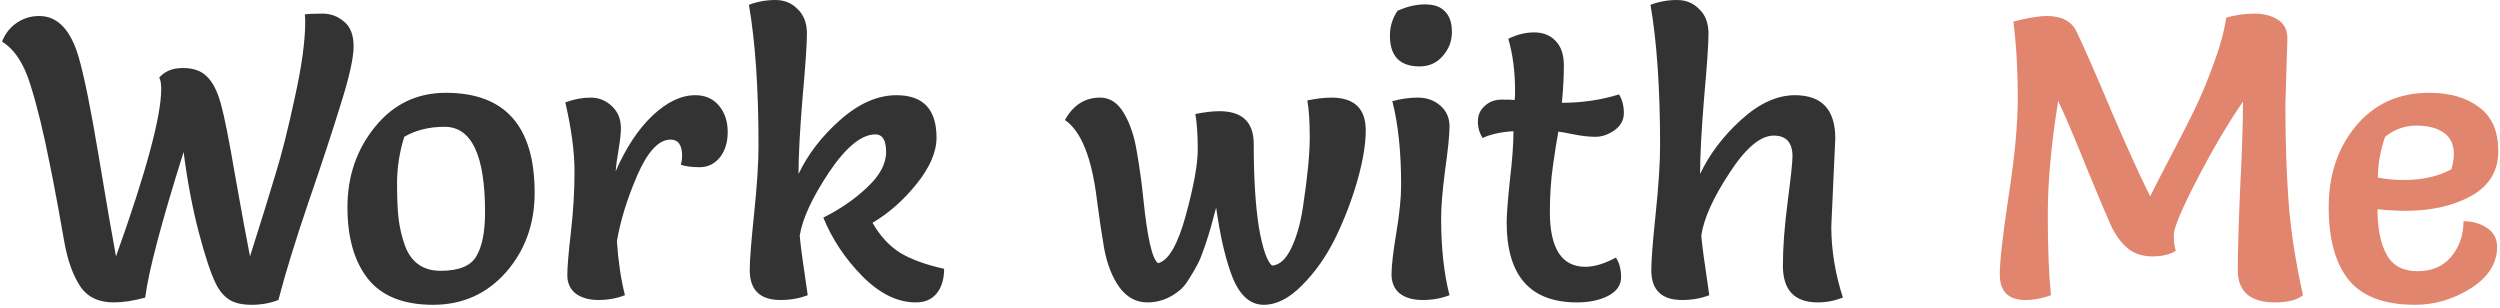 <svg width="300" height="37" viewBox="0 0 300 37" fill="none" xmlns="http://www.w3.org/2000/svg">
<path d="M33.408 36C32.416 36.384 31.344 36.576 30.192 36.576C29.04 36.576 28.144 36.368 27.504 35.952C26.864 35.536 26.336 34.912 25.92 34.08C25.312 32.864 24.624 30.8 23.856 27.888C23.088 24.944 22.48 21.728 22.032 18.24C19.344 26.784 17.808 32.608 17.424 35.712C16.016 36.096 14.752 36.288 13.632 36.288C11.808 36.288 10.464 35.632 9.6 34.32C8.736 32.976 8.112 31.232 7.728 29.088C7.728 29.024 7.488 27.68 7.008 25.056C6.528 22.432 6.176 20.608 5.952 19.584C5.216 15.84 4.448 12.704 3.648 10.176C2.88 7.648 1.744 5.92 0.24 4.992C0.624 4.032 1.216 3.28 2.016 2.736C2.816 2.192 3.712 1.92 4.704 1.92C6.912 1.92 8.496 3.584 9.456 6.912C10.128 9.248 10.928 13.216 11.856 18.816C12.784 24.384 13.472 28.368 13.92 30.768C17.536 20.656 19.344 13.968 19.344 10.704C19.344 10.032 19.264 9.568 19.104 9.312C19.776 8.544 20.72 8.16 21.936 8.16C23.184 8.16 24.144 8.496 24.816 9.168C25.52 9.84 26.08 10.928 26.496 12.432C26.912 13.904 27.488 16.8 28.224 21.12C28.992 25.44 29.584 28.656 30 30.768C31.28 26.736 32.288 23.488 33.024 21.024C33.792 18.56 34.576 15.456 35.376 11.712C36.208 7.968 36.624 4.944 36.624 2.64C36.624 2.224 36.608 1.92 36.576 1.728C36.992 1.664 37.696 1.632 38.688 1.632C39.68 1.632 40.544 1.952 41.28 2.592C42.048 3.2 42.432 4.192 42.432 5.568C42.432 6.944 41.92 9.248 40.896 12.48C39.904 15.712 38.608 19.648 37.008 24.288C35.44 28.896 34.24 32.8 33.408 36ZM51.966 36.576C48.446 36.576 45.854 35.552 44.19 33.504C42.526 31.424 41.694 28.544 41.694 24.864C41.694 21.152 42.798 17.936 45.006 15.216C47.214 12.496 50.046 11.136 53.502 11.136C60.606 11.136 64.158 15.136 64.158 23.136C64.158 26.88 63.006 30.064 60.702 32.688C58.398 35.28 55.486 36.576 51.966 36.576ZM48.51 16.416C47.934 18.272 47.646 20.128 47.646 21.984C47.646 23.84 47.71 25.28 47.838 26.304C47.966 27.328 48.206 28.352 48.558 29.376C49.294 31.456 50.734 32.496 52.878 32.496C55.054 32.496 56.478 31.92 57.15 30.768C57.854 29.616 58.206 27.84 58.206 25.44C58.206 18.624 56.59 15.216 53.358 15.216C51.502 15.216 49.886 15.616 48.51 16.416ZM74.99 35.424C73.998 35.808 72.942 36 71.822 36C70.701 36 69.79 35.744 69.085 35.232C68.413 34.688 68.078 33.952 68.078 33.024C68.078 32.064 68.222 30.336 68.51 27.84C68.797 25.344 68.942 22.928 68.942 20.592C68.942 18.224 68.573 15.456 67.838 12.288C68.862 11.904 69.87 11.712 70.862 11.712C71.853 11.712 72.701 12.048 73.406 12.72C74.141 13.392 74.51 14.288 74.51 15.408C74.51 15.984 74.413 16.848 74.222 18C74.029 19.12 73.918 19.968 73.885 20.544C75.133 17.696 76.606 15.472 78.302 13.872C80.029 12.24 81.742 11.424 83.438 11.424C84.621 11.424 85.566 11.84 86.269 12.672C86.974 13.504 87.326 14.56 87.326 15.84C87.326 17.088 87.005 18.112 86.365 18.912C85.725 19.68 84.925 20.064 83.966 20.064C83.037 20.064 82.285 19.968 81.71 19.776C81.805 19.392 81.853 19.04 81.853 18.72C81.853 17.408 81.389 16.752 80.462 16.752C79.053 16.752 77.725 18.176 76.478 21.024C75.261 23.84 74.445 26.48 74.029 28.944C74.189 31.344 74.51 33.504 74.99 35.424ZM95.823 20.88C96.943 18.512 98.607 16.352 100.815 14.4C103.055 12.416 105.311 11.424 107.583 11.424C110.783 11.424 112.383 13.12 112.383 16.512C112.383 18.24 111.583 20.096 109.983 22.08C108.415 24.032 106.655 25.584 104.703 26.736C105.599 28.304 106.703 29.504 108.015 30.336C109.359 31.136 111.119 31.776 113.295 32.256C113.295 33.504 112.991 34.496 112.383 35.232C111.807 35.936 110.975 36.288 109.887 36.288C107.711 36.288 105.583 35.248 103.503 33.168C101.423 31.056 99.855 28.704 98.799 26.112C100.847 25.088 102.607 23.872 104.079 22.464C105.583 21.056 106.335 19.648 106.335 18.24C106.335 16.832 105.903 16.128 105.039 16.128C103.375 16.128 101.519 17.648 99.471 20.688C97.455 23.728 96.287 26.256 95.967 28.272C96.031 29.2 96.351 31.584 96.927 35.424C95.935 35.808 94.847 36 93.663 36C91.199 36 89.967 34.8 89.967 32.4C89.967 31.248 90.143 28.992 90.495 25.632C90.847 22.24 91.023 19.52 91.023 17.472C91.023 10.656 90.639 5.024 89.871 0.576C90.895 0.192 91.951 -2.86102e-06 93.039 -2.86102e-06C94.127 -2.86102e-06 95.023 0.368 95.727 1.104C96.463 1.808 96.831 2.784 96.831 4.032C96.831 5.28 96.655 7.856 96.303 11.76C95.983 15.664 95.823 18.704 95.823 20.88ZM127.793 14.4C128.785 12.608 130.193 11.712 132.017 11.712C133.201 11.712 134.161 12.352 134.897 13.632C135.633 14.88 136.145 16.432 136.433 18.288C136.753 20.112 137.009 21.968 137.201 23.856C137.681 28.56 138.273 31.136 138.977 31.584C140.225 31.264 141.329 29.36 142.289 25.872C143.249 22.352 143.729 19.712 143.729 17.952C143.729 16.16 143.633 14.736 143.441 13.68C144.561 13.456 145.521 13.344 146.321 13.344C149.073 13.344 150.449 14.656 150.449 17.28C150.449 21.376 150.657 24.72 151.073 27.312C151.521 29.872 152.049 31.392 152.656 31.872C153.553 31.808 154.321 31.104 154.961 29.76C155.601 28.416 156.065 26.784 156.353 24.864C156.897 21.248 157.169 18.48 157.169 16.56C157.169 14.608 157.073 13.104 156.881 12.048C158.001 11.824 158.961 11.712 159.761 11.712C162.513 11.712 163.889 13.024 163.889 15.648C163.889 17.312 163.553 19.328 162.881 21.696C162.209 24.032 161.329 26.32 160.241 28.56C159.153 30.768 157.825 32.656 156.257 34.224C154.721 35.792 153.185 36.576 151.649 36.576C149.889 36.576 148.561 35.264 147.665 32.64C146.961 30.656 146.385 28.08 145.937 24.912C145.649 25.968 145.441 26.736 145.313 27.216C145.185 27.696 144.961 28.416 144.641 29.376C144.321 30.336 144.033 31.072 143.777 31.584C143.521 32.096 143.169 32.704 142.721 33.408C142.305 34.112 141.873 34.624 141.424 34.944C140.305 35.84 139.057 36.288 137.681 36.288C136.337 36.288 135.217 35.68 134.321 34.464C133.457 33.248 132.849 31.696 132.497 29.808C132.177 27.92 131.889 25.984 131.633 24C131.025 18.944 129.745 15.744 127.793 14.4ZM167.079 12.144C168.103 11.856 169.127 11.712 170.151 11.712C171.207 11.712 172.103 12.032 172.839 12.672C173.575 13.312 173.943 14.144 173.943 15.168C173.943 16.16 173.767 17.904 173.415 20.4C173.095 22.864 172.935 24.784 172.935 26.16C172.935 29.744 173.271 32.832 173.943 35.424C172.951 35.808 171.879 36 170.727 36C169.575 36 168.663 35.744 167.991 35.232C167.319 34.688 166.983 33.92 166.983 32.928C166.983 31.904 167.175 30.24 167.559 27.936C167.943 25.632 168.135 23.728 168.135 22.224C168.135 18.224 167.783 14.864 167.079 12.144ZM167.703 1.296C168.823 0.784 169.927 0.528 171.015 0.528C172.103 0.528 172.903 0.816 173.415 1.392C173.959 1.936 174.231 2.752 174.231 3.84C174.231 4.928 173.863 5.888 173.127 6.72C172.423 7.552 171.495 7.968 170.343 7.968C167.975 7.968 166.791 6.736 166.791 4.272C166.791 3.184 167.095 2.192 167.703 1.296ZM180.993 4.656C182.017 4.144 183.057 3.888 184.113 3.888C185.169 3.888 186.017 4.224 186.657 4.896C187.329 5.568 187.665 6.56 187.665 7.872C187.665 9.184 187.585 10.672 187.425 12.336C189.825 12.336 192.113 12 194.289 11.328C194.673 11.968 194.865 12.72 194.865 13.584C194.865 14.416 194.481 15.104 193.713 15.648C192.977 16.16 192.225 16.416 191.457 16.416C190.689 16.416 189.825 16.32 188.865 16.128C187.905 15.936 187.281 15.824 186.993 15.792C186.961 16.08 186.865 16.656 186.705 17.52C186.577 18.384 186.465 19.136 186.369 19.776C186.113 21.536 185.985 23.424 185.985 25.44C185.985 29.824 187.409 32.016 190.257 32.016C191.313 32.016 192.529 31.648 193.905 30.912C194.321 31.52 194.529 32.304 194.529 33.264C194.529 34.224 194.001 34.976 192.945 35.52C191.921 36.032 190.689 36.288 189.249 36.288C183.617 36.288 180.801 33.088 180.801 26.688C180.801 25.76 180.929 24.08 181.185 21.648C181.473 19.216 181.617 17.248 181.617 15.744C180.081 15.84 178.849 16.112 177.921 16.56C177.537 15.984 177.345 15.328 177.345 14.592C177.345 13.824 177.617 13.2 178.161 12.72C178.705 12.208 179.377 11.952 180.177 11.952C180.977 11.952 181.505 11.968 181.761 12C181.793 11.744 181.809 11.408 181.809 10.992C181.809 8.592 181.537 6.48 180.993 4.656ZM220.234 16.608L219.755 27.168C219.755 29.984 220.219 32.832 221.147 35.712C220.155 36.096 219.147 36.288 218.123 36.288C215.339 36.288 213.947 34.816 213.947 31.872C213.947 29.696 214.139 27.136 214.523 24.192C214.907 21.248 215.099 19.44 215.099 18.768C215.099 17.104 214.347 16.272 212.843 16.272C211.243 16.272 209.467 17.776 207.515 20.784C205.563 23.76 204.443 26.256 204.155 28.272C204.219 29.2 204.539 31.584 205.115 35.424C204.123 35.808 203.035 36 201.851 36C199.387 36 198.155 34.8 198.155 32.4C198.155 31.248 198.331 28.992 198.683 25.632C199.035 22.24 199.211 19.52 199.211 17.472C199.211 10.656 198.827 5.024 198.059 0.576C199.083 0.192 200.139 -2.86102e-06 201.227 -2.86102e-06C202.315 -2.86102e-06 203.211 0.368 203.915 1.104C204.651 1.808 205.019 2.784 205.019 4.032C205.019 5.28 204.843 7.856 204.491 11.76C204.171 15.664 204.011 18.704 204.011 20.88C205.131 18.512 206.763 16.352 208.907 14.4C211.083 12.416 213.243 11.424 215.387 11.424C218.619 11.424 220.234 13.152 220.234 16.608Z" fill="#333333"/>
<path d="M274.486 4.608L274.246 12.528C274.246 16.88 274.374 20.784 274.63 24.24C274.886 27.664 275.462 31.392 276.358 35.424C275.654 36 274.534 36.288 272.998 36.288C270.022 36.288 268.534 34.992 268.534 32.4C268.534 30.256 268.63 26.976 268.822 22.56C269.046 18.144 269.158 14.688 269.158 12.192C267.43 14.688 265.606 17.776 263.686 21.456C261.798 25.104 260.854 27.344 260.854 28.176C260.854 29.008 260.934 29.648 261.094 30.096C260.39 30.544 259.446 30.768 258.262 30.768C257.11 30.768 256.134 30.448 255.334 29.808C254.566 29.168 253.91 28.288 253.366 27.168C252.854 26.048 251.926 23.856 250.582 20.592C249.27 17.296 248.07 14.464 246.982 12.096C246.15 17.248 245.734 21.808 245.734 25.776C245.734 29.744 245.862 32.96 246.118 35.424C245.094 35.808 244.07 36 243.046 36C240.998 36 239.974 34.976 239.974 32.928C239.974 31.36 240.326 28.24 241.03 23.568C241.766 18.864 242.134 14.896 242.134 11.664C242.134 8.432 241.958 5.408 241.606 2.592C243.334 2.144 244.678 1.92 245.638 1.92C247.398 1.92 248.582 2.544 249.19 3.792C250.15 5.808 251.558 9.024 253.414 13.44C255.302 17.824 256.838 21.2 258.022 23.568C258.342 22.896 259.078 21.456 260.23 19.248C261.414 17.008 262.39 15.104 263.158 13.536C263.958 11.936 264.758 10.048 265.558 7.872C266.39 5.664 266.918 3.744 267.142 2.112C268.294 1.792 269.414 1.632 270.502 1.632C271.622 1.632 272.566 1.872 273.334 2.352C274.102 2.832 274.486 3.584 274.486 4.608ZM285.3 25.104C285.3 27.408 285.668 29.232 286.404 30.576C287.14 31.888 288.372 32.544 290.1 32.544C291.828 32.544 293.172 31.968 294.132 30.816C295.124 29.632 295.62 28.208 295.62 26.544C296.708 26.544 297.652 26.816 298.452 27.36C299.252 27.904 299.652 28.656 299.652 29.616C299.652 31.6 298.596 33.264 296.484 34.608C294.372 35.92 292.148 36.576 289.812 36.576C286.164 36.576 283.524 35.6 281.892 33.648C280.26 31.664 279.444 28.736 279.444 24.864C279.444 20.992 280.532 17.744 282.708 15.12C284.916 12.464 287.844 11.136 291.492 11.136C293.988 11.136 295.988 11.712 297.492 12.864C299.028 13.984 299.796 15.744 299.796 18.144C299.796 20.512 298.708 22.304 296.532 23.52C294.388 24.704 291.764 25.296 288.66 25.296C287.572 25.296 286.452 25.232 285.3 25.104ZM285.348 21.312C286.308 21.504 287.316 21.6 288.372 21.6C290.676 21.6 292.612 21.168 294.18 20.304C294.372 19.536 294.468 18.928 294.468 18.48C294.468 17.36 294.068 16.512 293.268 15.936C292.468 15.36 291.364 15.072 289.956 15.072C288.58 15.072 287.332 15.52 286.212 16.416C285.636 18.08 285.348 19.712 285.348 21.312Z" fill="#E2856E"/>
</svg>
